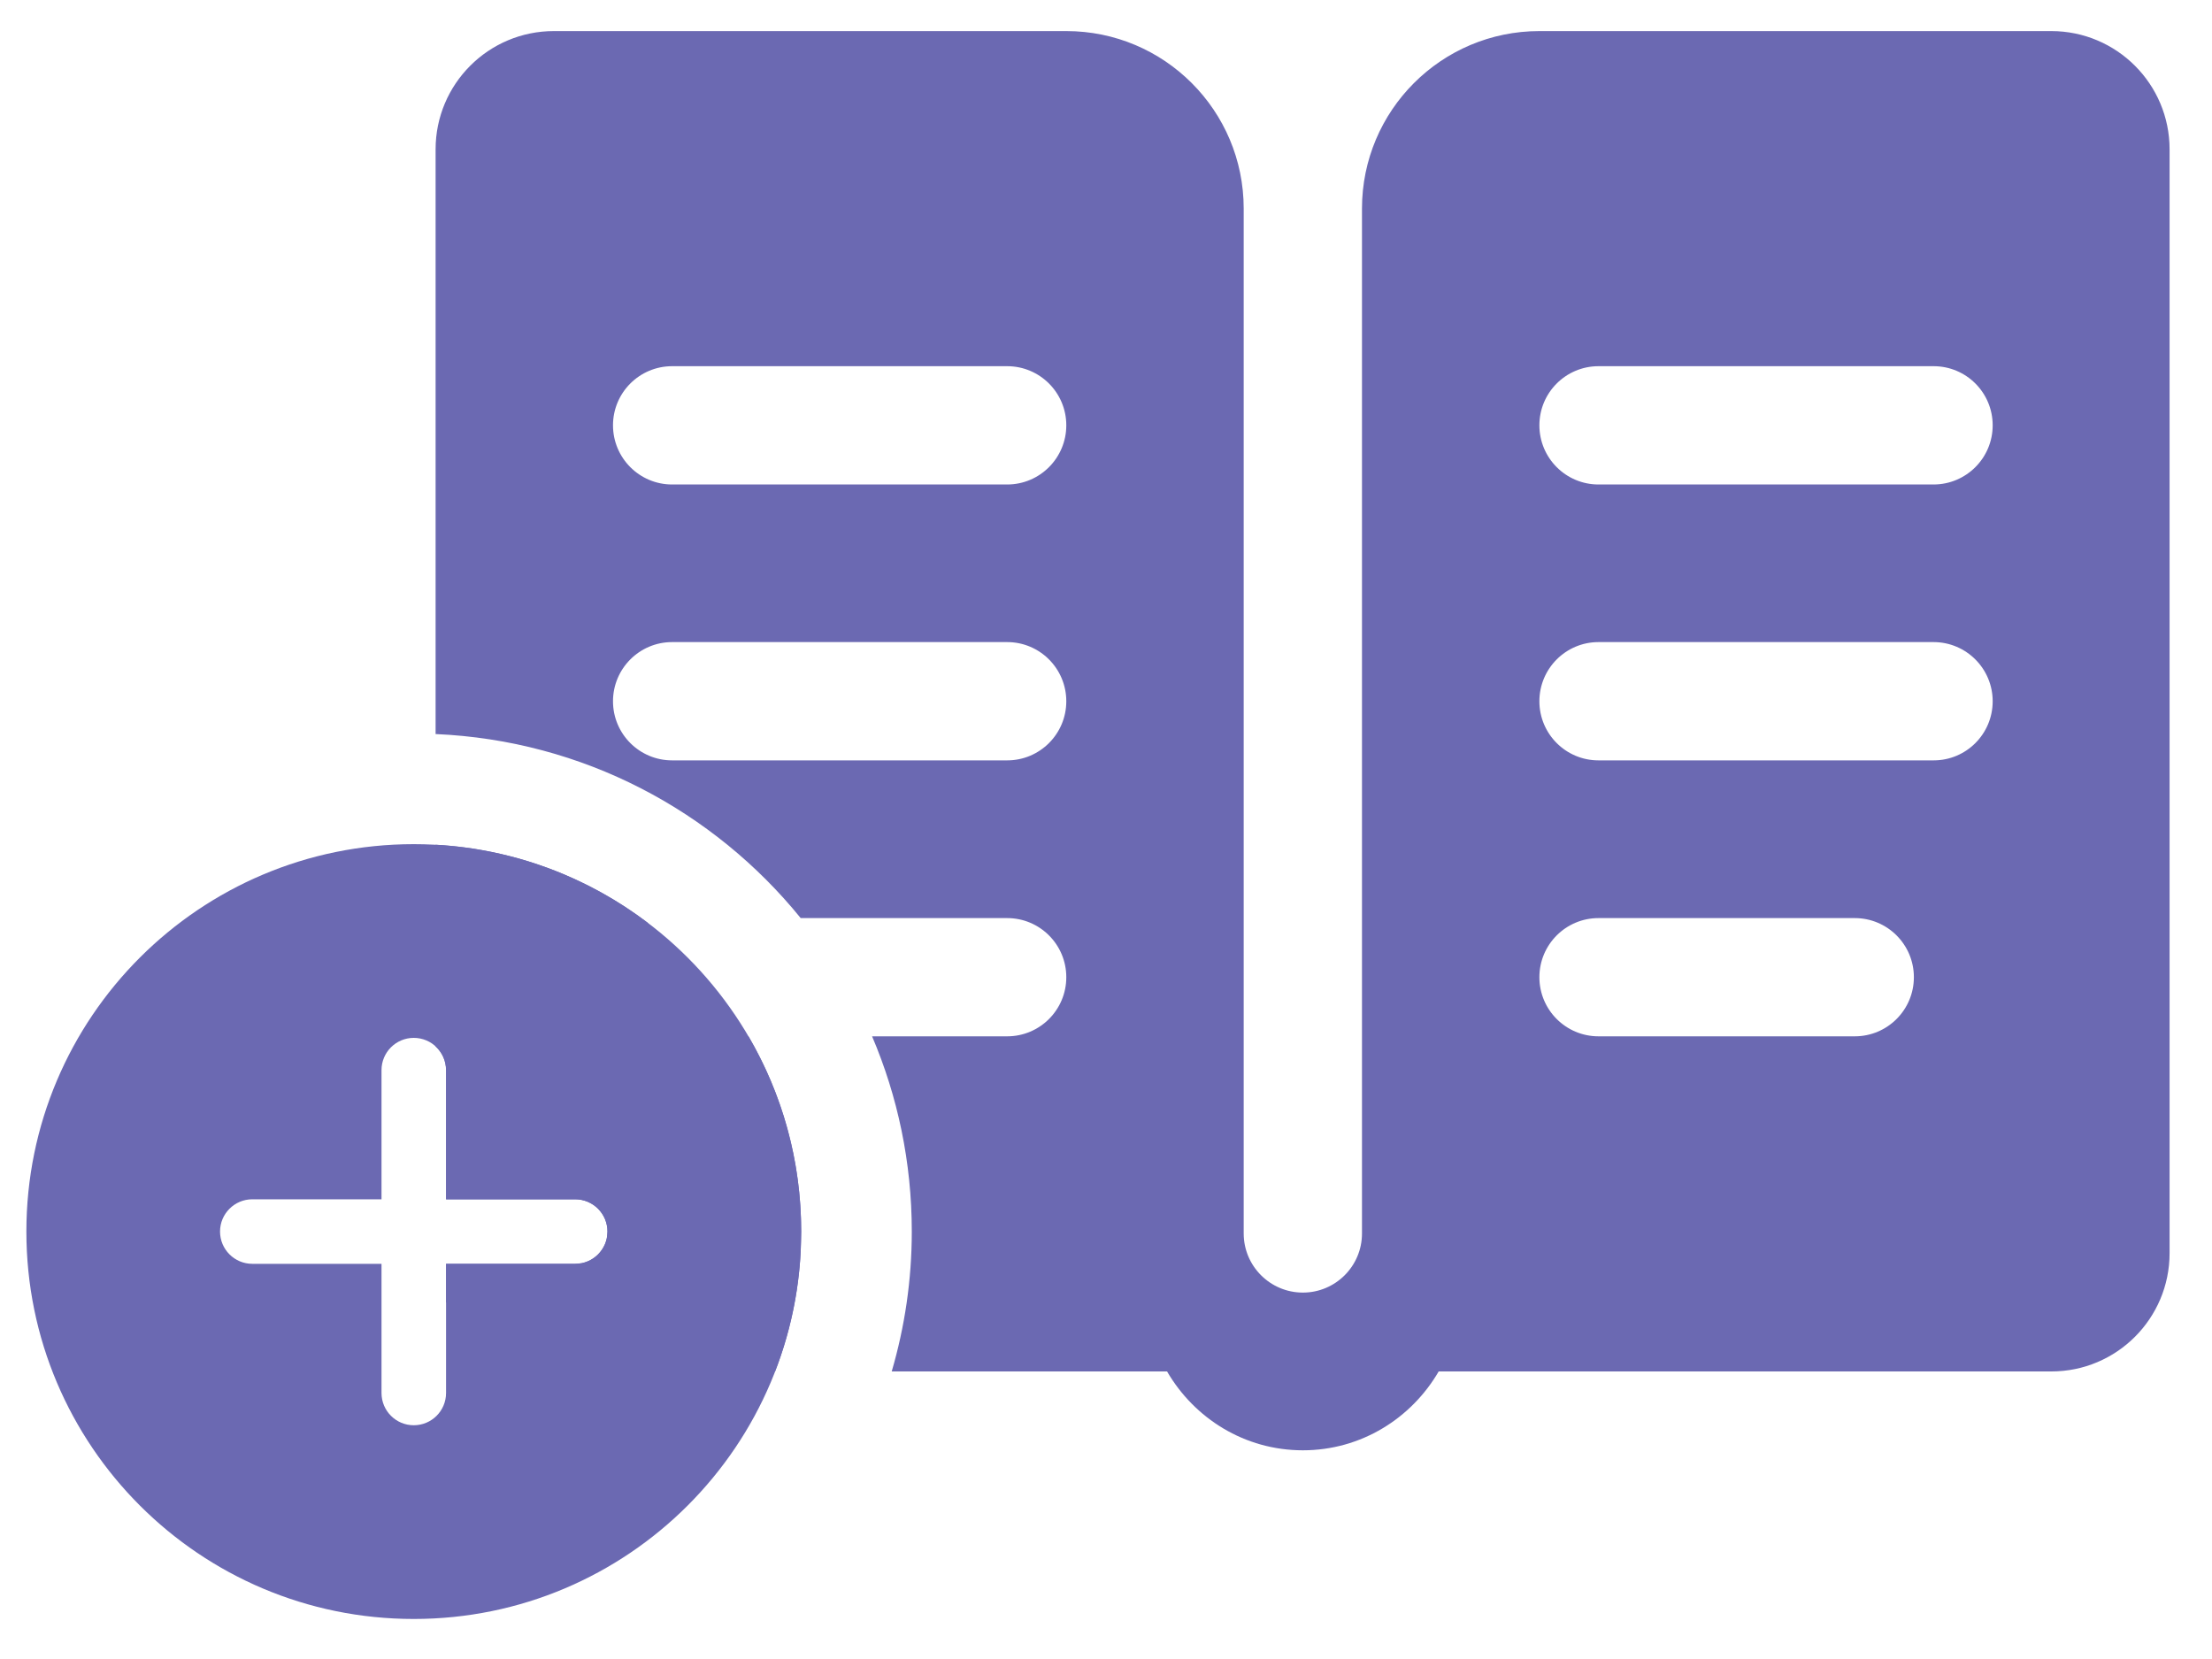<svg width="40" height="30" viewBox="0 0 40 30" fill="none" xmlns="http://www.w3.org/2000/svg">
<path d="M7.482 15.265C3.613 15.265 0.477 18.401 0.477 22.27C0.477 26.14 3.613 29.276 7.482 29.276C11.351 29.276 14.488 26.14 14.488 22.27C14.488 18.401 11.351 15.265 7.482 15.265ZM10.402 22.854H8.066V25.19C8.066 25.512 7.805 25.773 7.482 25.773C7.16 25.773 6.899 25.512 6.899 25.19V22.854H4.563C4.241 22.854 3.979 22.593 3.979 22.27C3.979 21.948 4.241 21.687 4.563 21.687H6.899V19.351C6.899 19.029 7.16 18.768 7.482 18.768C7.805 18.768 8.066 19.029 8.066 19.351V21.687H10.402C10.724 21.687 10.985 21.948 10.985 22.27C10.985 22.593 10.724 22.854 10.402 22.854Z" fill="#6B69B2"/>
<path fill-rule="evenodd" clip-rule="evenodd" d="M19.282 0.562C21.054 0.562 22.49 1.999 22.49 3.771V22.305C22.49 22.895 22.97 23.374 23.56 23.374C24.15 23.374 24.629 22.895 24.629 22.305V3.771C24.629 1.999 26.066 0.562 27.837 0.562H37.095C38.276 0.563 39.233 1.52 39.233 2.701V22.661C39.233 23.842 38.276 24.8 37.095 24.8H26.016C25.522 25.649 24.612 26.226 23.56 26.226C22.507 26.226 21.598 25.649 21.104 24.8H16.125C16.36 23.997 16.488 23.149 16.488 22.27C16.488 21.017 16.232 19.824 15.77 18.74H18.213C18.804 18.74 19.282 18.261 19.282 17.671C19.282 17.081 18.804 16.602 18.213 16.602H14.479C12.905 14.662 10.541 13.389 7.877 13.274V2.701C7.877 1.52 8.834 0.562 10.016 0.562H19.282ZM28.906 16.602C28.315 16.602 27.837 17.081 27.837 17.671C27.837 18.261 28.315 18.74 28.906 18.74H33.54C34.131 18.74 34.609 18.261 34.609 17.671C34.609 17.081 34.131 16.602 33.54 16.602H28.906ZM12.154 11.611C11.563 11.611 11.085 12.091 11.085 12.681C11.085 13.271 11.563 13.75 12.154 13.75H18.213C18.804 13.75 19.282 13.271 19.282 12.681C19.282 12.091 18.804 11.611 18.213 11.611H12.154ZM28.906 11.611C28.315 11.611 27.837 12.091 27.837 12.681C27.837 13.271 28.315 13.75 28.906 13.75H34.966C35.557 13.75 36.034 13.271 36.034 12.681C36.034 12.091 35.556 11.612 34.966 11.611H28.906ZM12.154 6.622C11.563 6.622 11.085 7.101 11.085 7.691C11.085 8.281 11.563 8.761 12.154 8.761H18.213C18.804 8.761 19.282 8.281 19.282 7.691C19.282 7.101 18.804 6.622 18.213 6.622H12.154ZM28.906 6.622C28.315 6.622 27.837 7.101 27.837 7.691C27.837 8.281 28.315 8.761 28.906 8.761H34.966C35.556 8.76 36.034 8.281 36.034 7.691C36.034 7.101 35.557 6.622 34.966 6.622H28.906Z" fill="#6B69B2"/>
<path d="M7.877 15.275C9.317 15.355 10.641 15.872 11.72 16.693C11.345 16.86 11.085 17.235 11.085 17.671C11.085 18.261 11.563 18.74 12.154 18.74H13.535C14.141 19.777 14.488 20.983 14.488 22.27L14.479 22.631C14.441 23.392 14.278 24.121 14.016 24.8H10.016C9.147 24.8 8.401 24.281 8.066 23.537L8.066 22.854H10.402L10.52 22.843C10.747 22.796 10.927 22.617 10.974 22.389L10.985 22.27C10.985 21.948 10.724 21.687 10.402 21.687H8.066V19.351C8.066 19.181 7.993 19.029 7.877 18.923V15.275Z" fill="#6B69B2"/>
</svg>
